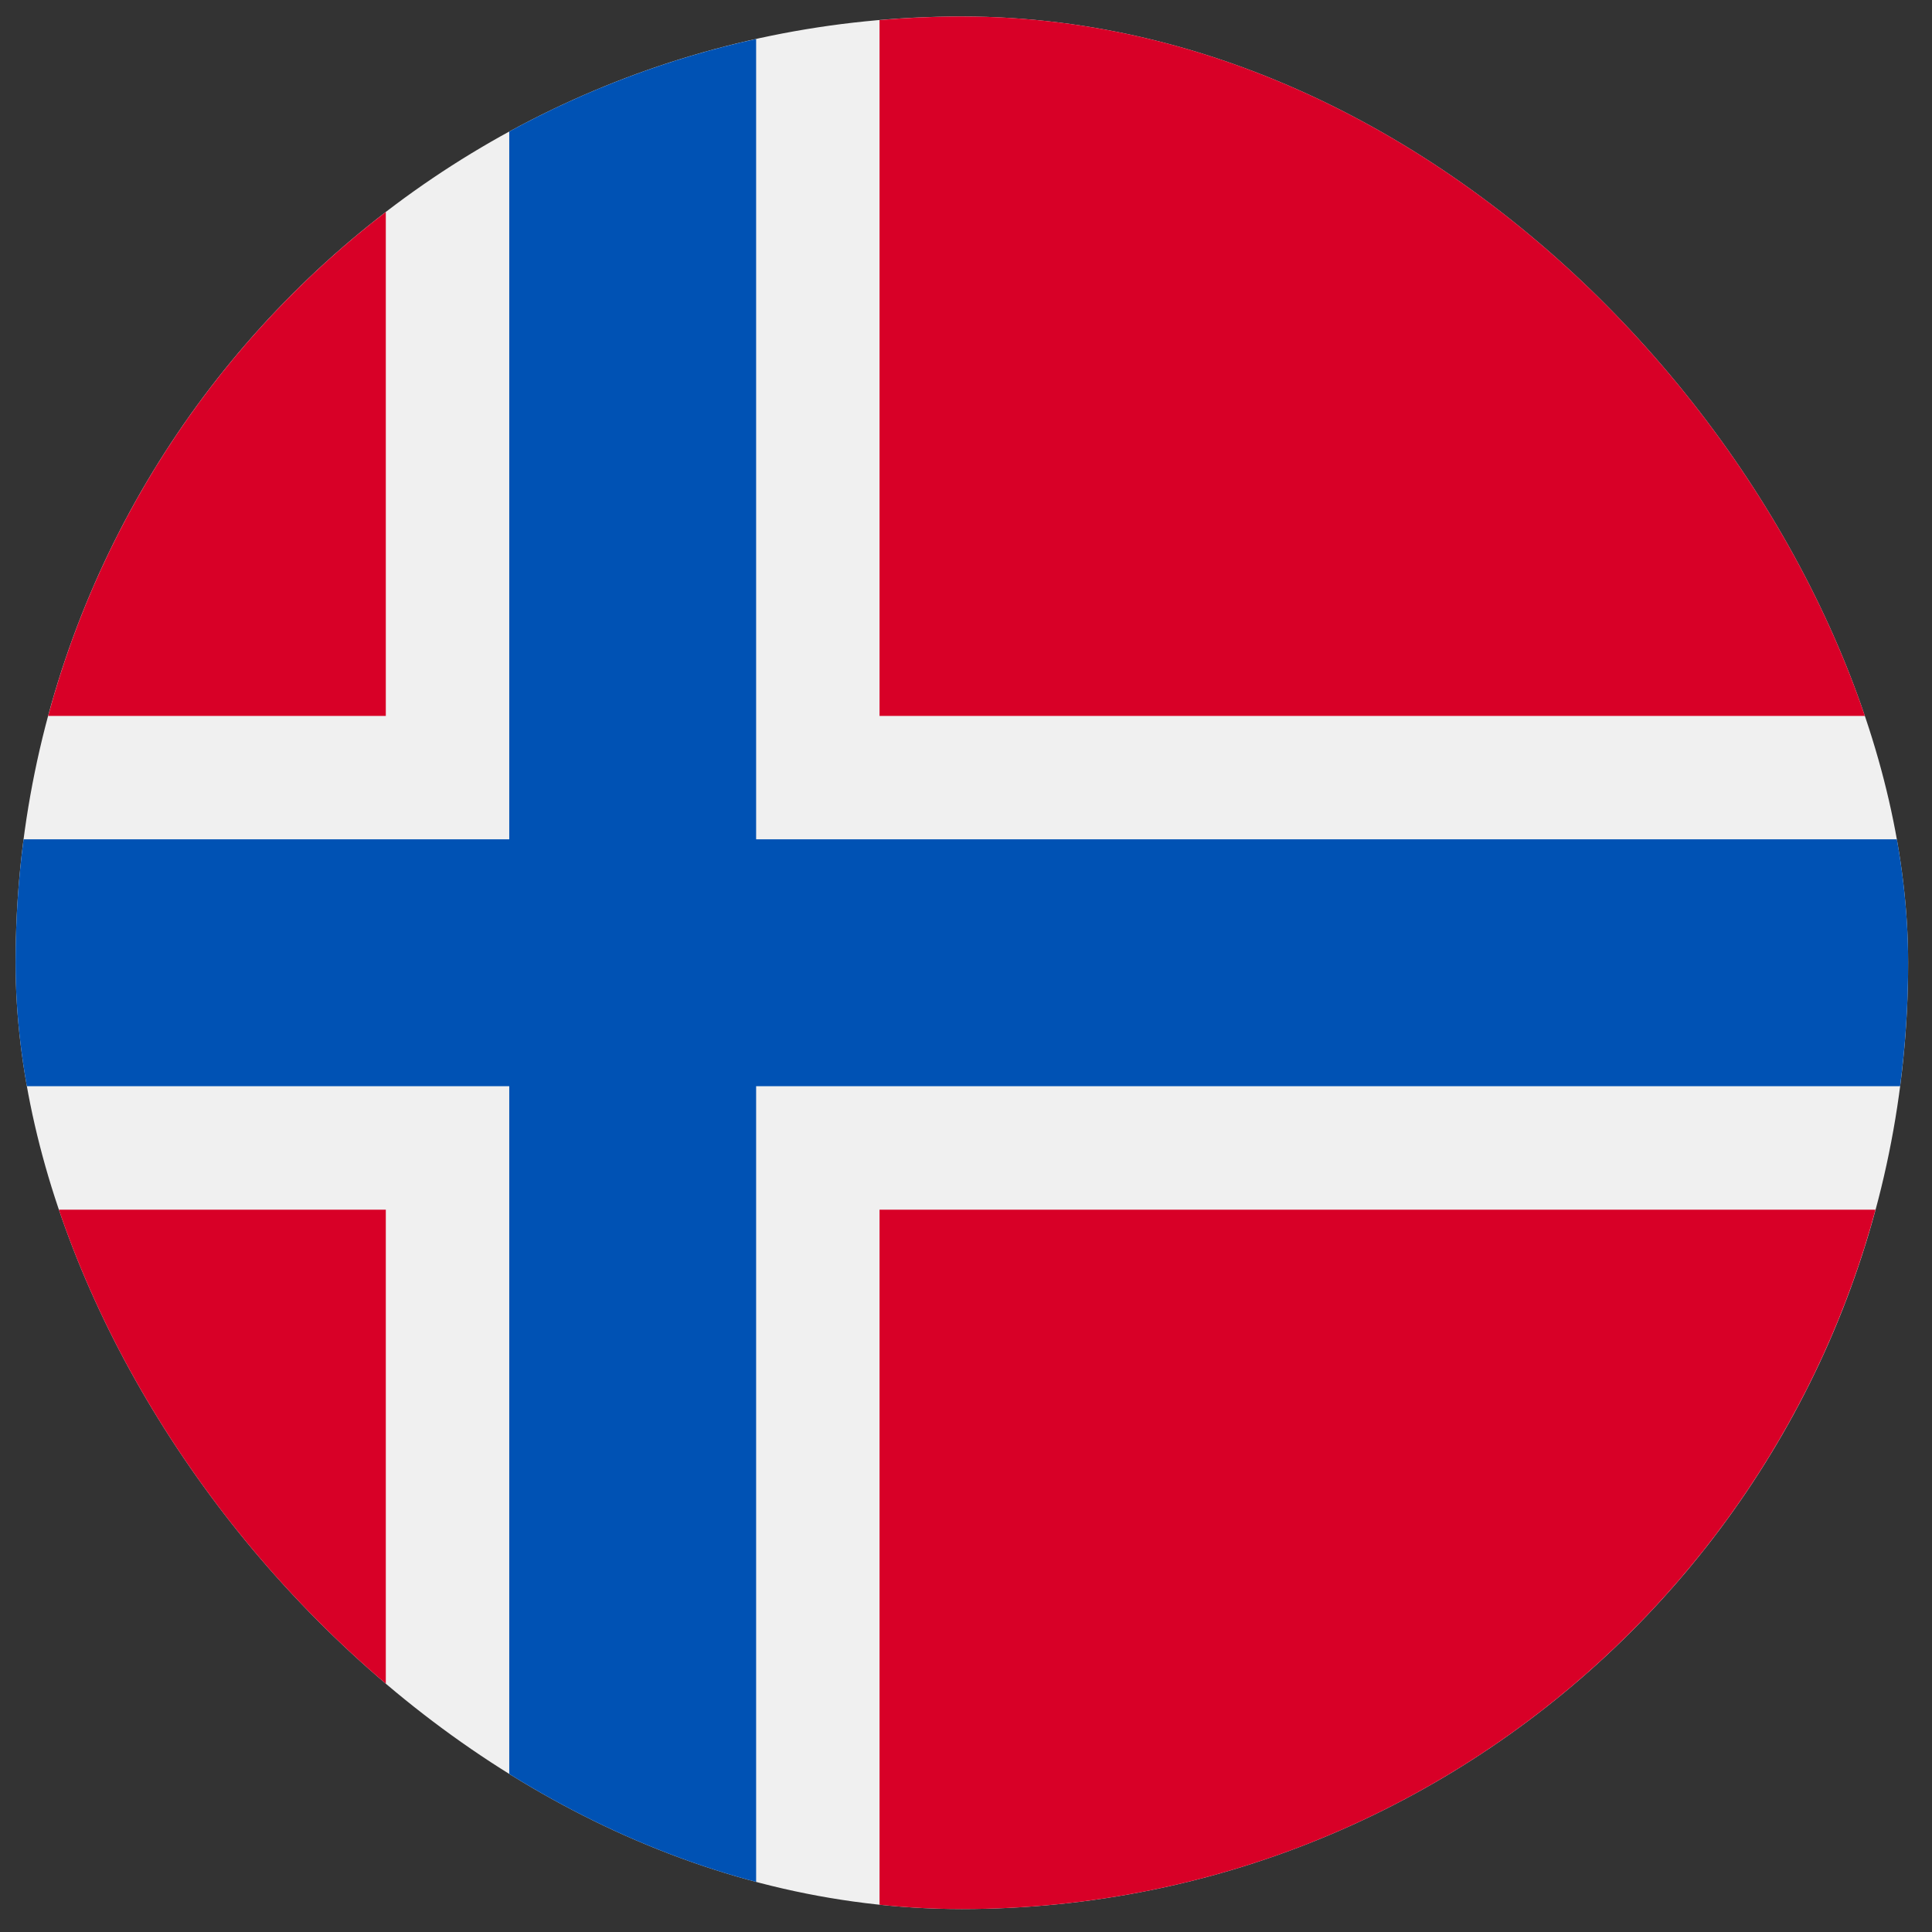 <svg width="49" height="49" viewBox="0 0 49 49" fill="none" xmlns="http://www.w3.org/2000/svg">
<rect x="0" y="0" width="49" height="49" fill="#333333" stroke="none"/>
<g clip-path="url(#clip0_2743_1897)">
<path d="M24.395 48.418C37.649 48.418 48.395 37.673 48.395 24.418C48.395 11.163 37.649 0.418 24.395 0.418C11.14 0.418 0.395 11.163 0.395 24.418C0.395 37.673 11.14 48.418 24.395 48.418Z" fill="#F0F0F0"/>
<path d="M1.221 30.68C2.609 35.832 5.67 40.298 9.785 43.46V30.68H1.221Z" fill="#D80027"/>
<path d="M22.307 48.328C22.995 48.387 23.69 48.419 24.394 48.419C35.482 48.419 44.813 40.898 47.567 30.68H22.307V48.328Z" fill="#D80027"/>
<path d="M47.567 18.157C44.813 7.939 35.482 0.418 24.394 0.418C23.69 0.418 22.995 0.45 22.307 0.509V18.157H47.567Z" fill="#D80027"/>
<path d="M9.785 5.377C5.67 8.539 2.609 13.005 1.221 18.157H9.785V5.377Z" fill="#D80027"/>
<path d="M48.191 21.287H19.177H19.177V0.988C16.959 1.48 14.857 2.277 12.916 3.336V21.287V21.287H0.598C0.464 22.312 0.395 23.357 0.395 24.418C0.395 25.479 0.464 26.523 0.598 27.548H12.916H12.916V45.5C14.857 46.558 16.959 47.355 19.177 47.847V27.549V27.548H48.191C48.325 26.523 48.395 25.479 48.395 24.418C48.395 23.357 48.325 22.312 48.191 21.287Z" fill="#0052B4"/>
</g>
<defs>
<clipPath id="clip0_2743_1897">
<rect x="0.395" y="0.418" width="48" height="48" rx="24" fill="white"/>
</clipPath>
</defs>
</svg>
